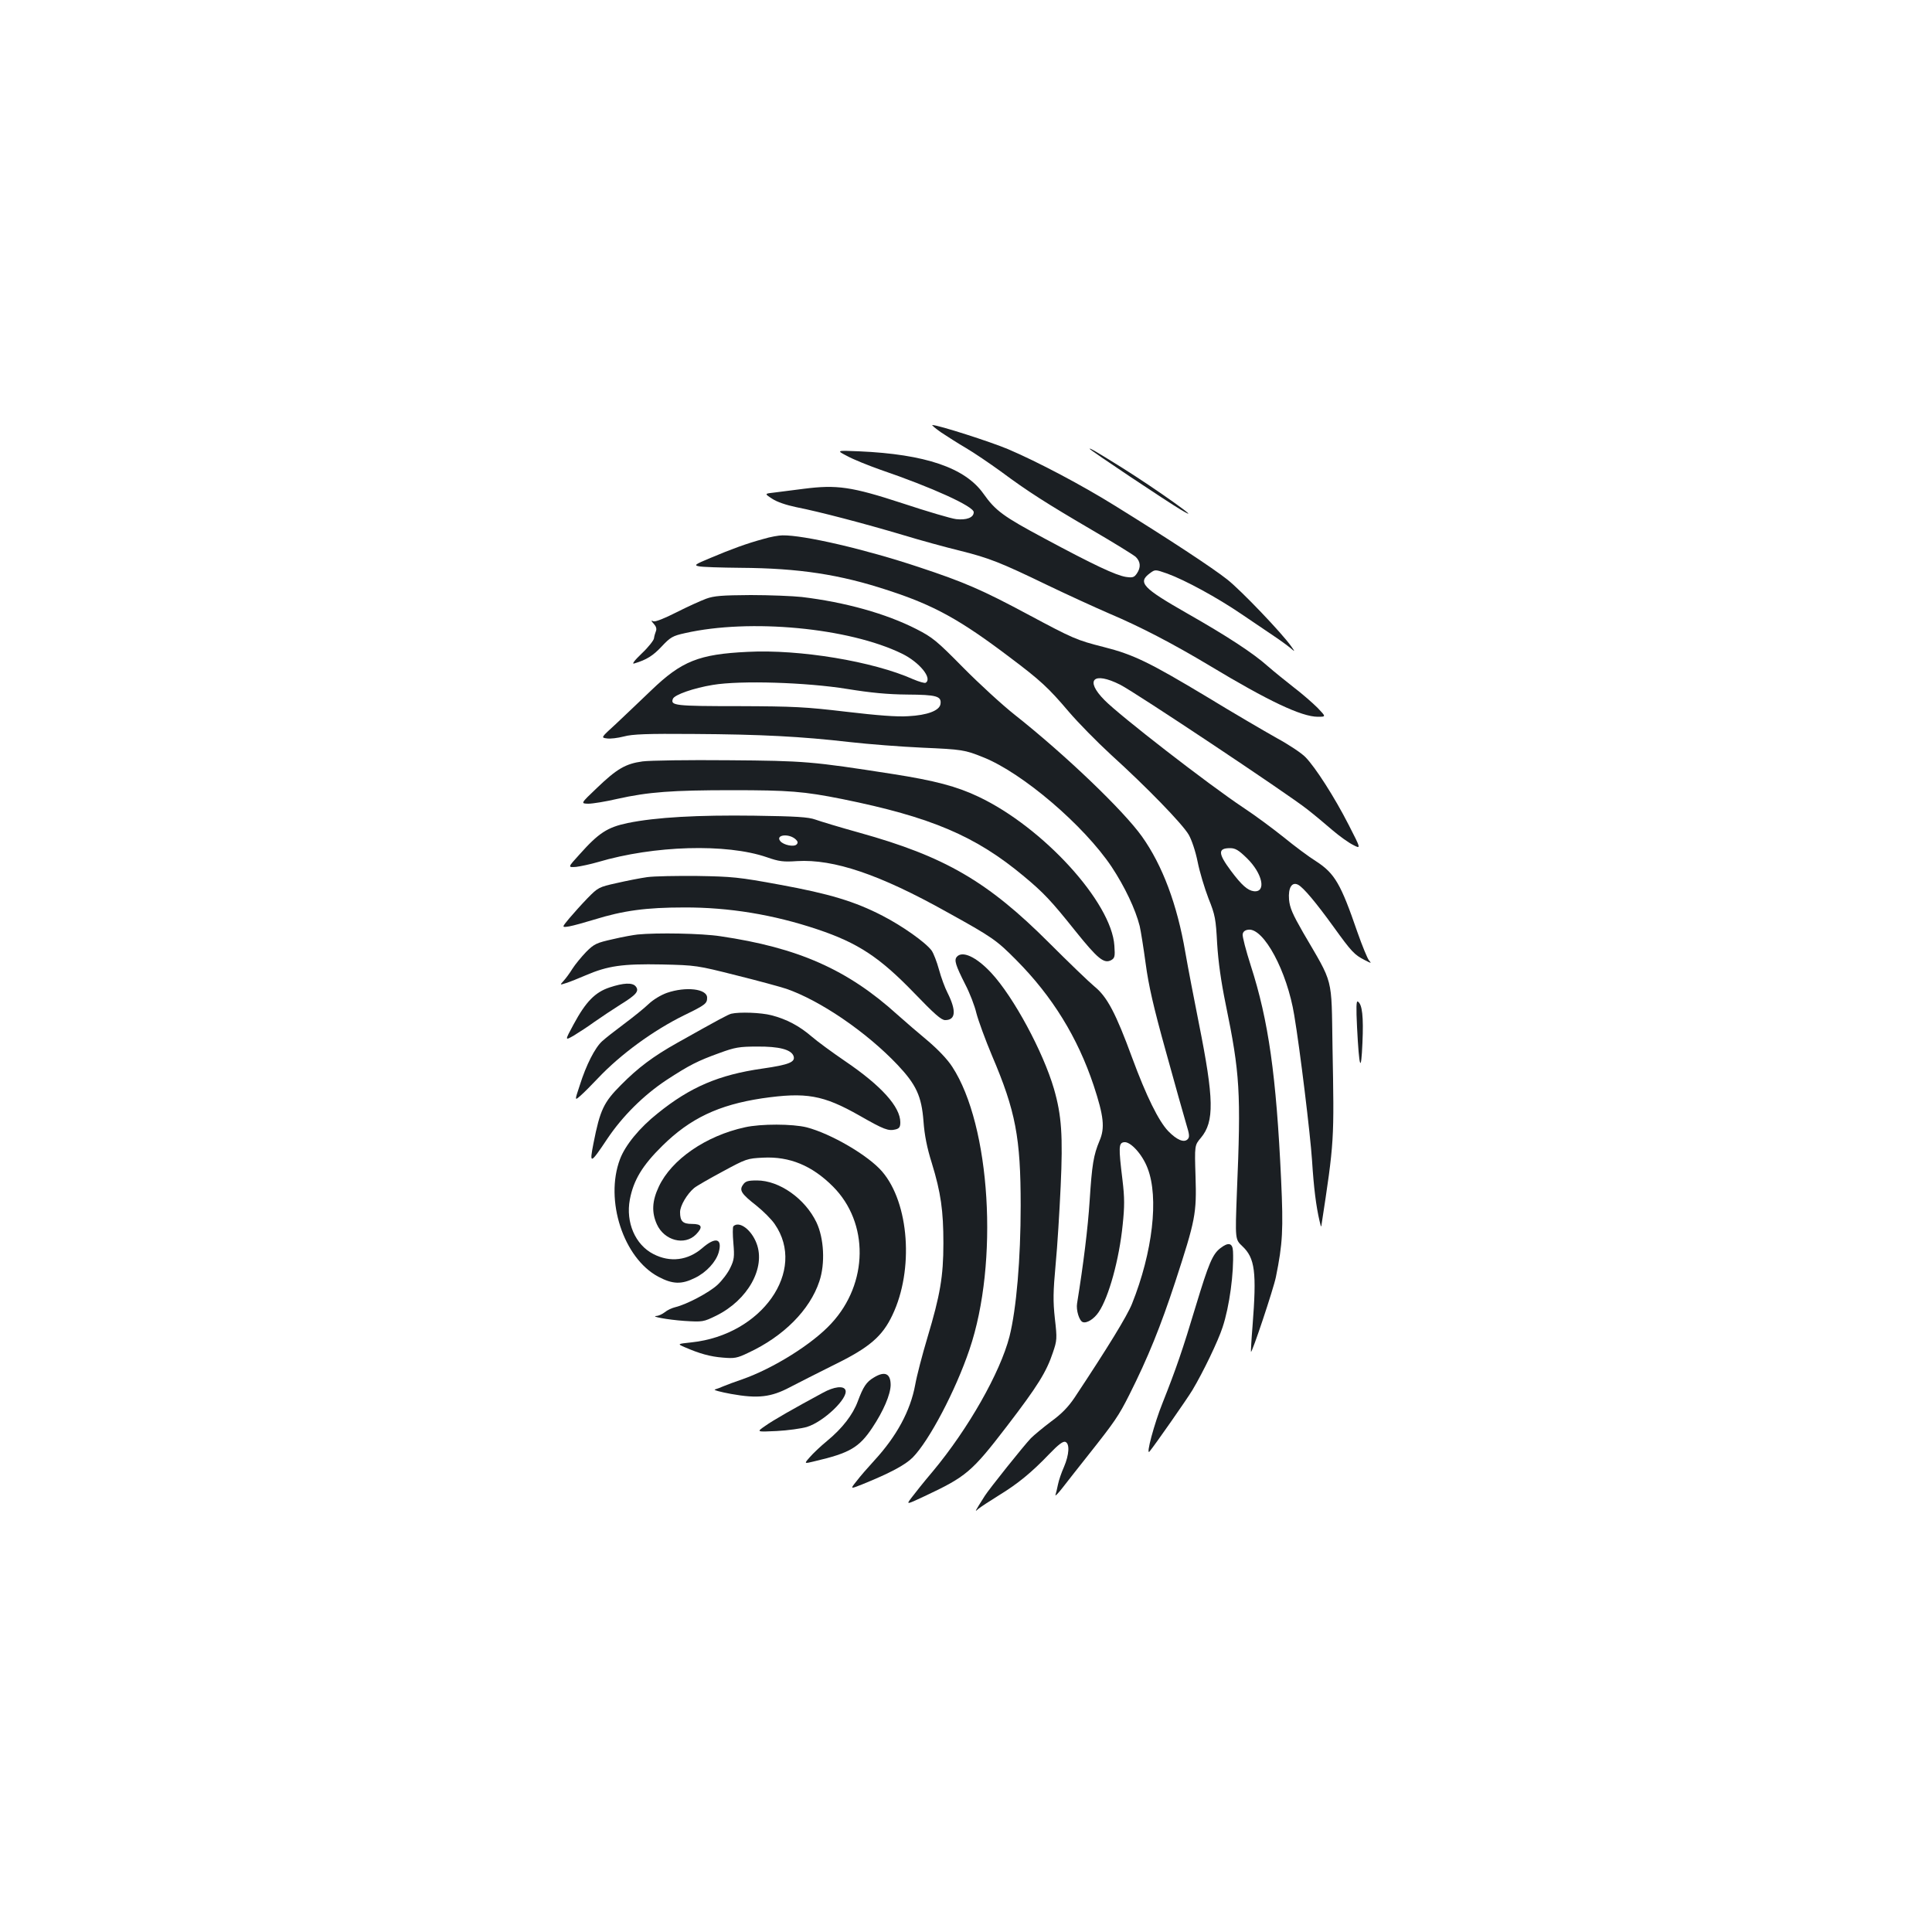 <?xml version="1.0" standalone="no"?>
<!DOCTYPE svg PUBLIC "-//W3C//DTD SVG 20010904//EN"
 "http://www.w3.org/TR/2001/REC-SVG-20010904/DTD/svg10.dtd">
<svg version="1.0" xmlns="http://www.w3.org/2000/svg"
 width="1000pt" height="1000pt" viewBox="0 0 1000 1000"
 preserveAspectRatio="xMidYMid meet">
<g transform="translate(0,1000) scale(0.1,-0.1)"
fill="#1b1f23" stroke="none">
<path d="M4871 7762 c30 -20 88 -57 129 -81 41 -24 122 -79 180 -121 140 -104
236 -165 475 -305 110 -64 210 -126 223 -137 26 -25 28 -55 6 -87 -14 -20 -22
-22 -57 -17 -53 9 -164 61 -421 199 -213 114 -253 143 -316 232 -95 134 -301
204 -643 219 -119 5 -119 5 -61 -25 31 -17 108 -48 170 -70 269 -92 484 -190
484 -220 0 -28 -37 -42 -91 -36 -26 3 -151 40 -278 82 -263 86 -339 97 -511
75 -52 -7 -119 -15 -149 -19 -55 -6 -55 -6 -15 -32 25 -17 73 -33 125 -44 118
-23 354 -85 552 -144 92 -28 224 -64 294 -81 153 -38 213 -62 453 -178 102
-49 246 -115 320 -147 163 -69 330 -156 522 -271 302 -182 475 -264 559 -264
43 0 43 0 -1 46 -25 25 -80 73 -122 105 -42 33 -103 82 -135 110 -76 68 -209
155 -418 274 -231 132 -258 160 -193 208 27 20 27 20 90 -2 93 -34 258 -124
383 -209 61 -41 137 -93 170 -115 33 -22 71 -50 84 -61 25 -21 25 -21 4 9 -48
68 -257 287 -330 345 -77 61 -302 209 -583 383 -167 104 -397 226 -552 292
-90 38 -361 125 -392 125 -5 0 15 -17 45 -38z"/>
<path d="M5640 7677 c0 -6 405 -276 473 -316 136 -81 -126 106 -305 218 -141
88 -168 103 -168 98z"/>
<path d="M3950 7210 c-85 -23 -164 -52 -273 -98 -80 -33 -86 -38 -60 -43 15
-4 113 -7 216 -8 302 -2 514 -34 765 -117 237 -77 372 -152 627 -345 161 -121
201 -158 308 -284 47 -55 145 -155 218 -222 182 -165 370 -358 402 -414 15
-26 35 -85 46 -140 10 -51 36 -137 56 -189 35 -87 38 -106 45 -235 6 -95 20
-195 44 -312 74 -360 80 -455 58 -978 -9 -240 -9 -240 28 -275 66 -62 75 -133
53 -415 -6 -71 -9 -131 -8 -132 5 -8 116 324 129 387 35 173 39 243 27 504
-25 539 -65 823 -157 1108 -25 78 -44 151 -42 162 2 14 12 22 30 24 79 9 200
-215 237 -443 30 -179 83 -615 92 -750 9 -143 21 -238 39 -315 4 -19 8 -32 9
-27 68 444 67 438 58 929 -6 370 7 318 -152 591 -55 96 -69 128 -73 171 -5 61
15 94 48 76 27 -15 89 -88 183 -218 93 -129 107 -144 162 -172 33 -17 35 -17
21 -1 -8 9 -35 75 -60 146 -86 250 -117 304 -214 367 -37 23 -112 79 -167 124
-55 44 -149 114 -210 154 -183 122 -637 474 -718 556 -104 105 -58 150 81 80
79 -40 866 -564 967 -644 39 -30 98 -80 133 -110 34 -29 81 -63 105 -75 42
-22 42 -22 -22 103 -74 145 -173 299 -224 351 -19 20 -86 65 -149 99 -62 35
-225 130 -361 213 -298 179 -380 219 -534 258 -142 36 -159 44 -393 169 -235
126 -329 167 -565 245 -276 92 -595 166 -705 164 -19 0 -64 -8 -100 -19z
m2504 -1652 c81 -79 102 -178 36 -171 -32 4 -63 31 -119 106 -67 90 -68 117
-4 117 27 0 44 -10 87 -52z"/>
<path d="M3655 6901 c-27 -10 -96 -41 -153 -70 -63 -32 -109 -50 -119 -47 -15
6 -14 4 1 -13 12 -13 16 -26 11 -38 -4 -10 -9 -27 -10 -37 -1 -10 -29 -46 -63
-78 -40 -38 -53 -57 -39 -52 64 19 97 40 142 88 45 48 57 55 121 69 335 76
847 28 1122 -106 91 -44 160 -129 123 -151 -5 -3 -33 5 -64 18 -208 93 -589
156 -857 142 -253 -12 -342 -48 -499 -199 -58 -56 -141 -134 -183 -174 -78
-71 -78 -71 -47 -75 17 -3 57 2 88 10 44 12 119 15 361 13 349 -2 557 -13 809
-42 97 -11 266 -24 376 -29 204 -9 219 -11 315 -50 203 -81 521 -353 664 -567
68 -103 123 -219 145 -306 6 -26 20 -114 31 -195 15 -112 40 -223 105 -456 47
-170 94 -338 105 -374 17 -55 18 -68 7 -79 -19 -19 -56 -3 -100 42 -50 52
-114 182 -187 380 -84 229 -129 315 -194 368 -28 23 -134 125 -236 227 -318
318 -540 447 -982 570 -101 28 -203 59 -228 68 -36 13 -99 17 -315 20 -293 4
-510 -8 -656 -38 -105 -22 -150 -51 -249 -162 -62 -68 -62 -68 -18 -65 24 3
75 14 113 25 290 86 665 97 874 25 63 -22 85 -25 157 -20 190 11 427 -69 774
-263 237 -131 258 -146 360 -249 187 -188 318 -401 401 -650 52 -158 59 -219
30 -286 -31 -74 -39 -123 -51 -310 -9 -140 -32 -327 -65 -531 -6 -35 11 -90
29 -97 21 -8 59 16 83 52 52 77 106 272 124 452 10 95 10 139 -1 231 -21 172
-20 192 8 196 33 5 95 -63 122 -135 59 -152 26 -435 -81 -702 -26 -64 -124
-224 -297 -485 -33 -49 -68 -85 -122 -124 -41 -31 -88 -70 -104 -86 -39 -41
-217 -264 -239 -299 -56 -89 -53 -84 -32 -66 11 9 58 40 105 69 98 60 168 117
261 214 47 49 71 67 83 63 24 -9 20 -67 -7 -130 -13 -29 -27 -70 -31 -91 -4
-20 -10 -45 -13 -54 -3 -9 14 8 38 39 24 31 82 105 129 164 141 178 160 206
215 315 98 195 162 354 238 585 105 322 111 353 105 547 -5 160 -5 160 28 199
70 84 68 199 -11 594 -24 121 -56 286 -70 367 -42 246 -118 449 -224 598 -96
135 -398 424 -656 628 -66 52 -187 163 -270 247 -137 139 -158 156 -242 199
-157 80 -368 139 -593 166 -46 5 -166 10 -265 10 -148 -1 -189 -4 -230 -19z
m730 -467 c124 -20 208 -28 311 -29 151 -1 178 -8 172 -49 -5 -34 -68 -58
-167 -63 -59 -4 -159 4 -321 23 -211 25 -268 28 -557 29 -329 0 -354 3 -340
38 8 21 108 56 207 72 143 24 486 13 695 -21z m-265 -780 c10 -10 11 -17 3
-25 -14 -14 -67 -3 -84 17 -28 34 47 42 81 8z"/>
<path d="M3326 6059 c-88 -12 -133 -38 -238 -139 -83 -79 -83 -79 -43 -80 22
0 90 11 150 25 161 36 285 45 594 45 294 0 371 -6 571 -46 459 -93 690 -191
940 -400 101 -84 141 -126 267 -284 115 -143 147 -169 184 -150 19 11 21 19
17 75 -14 224 -369 613 -703 771 -113 54 -228 84 -446 118 -417 65 -452 68
-849 71 -206 2 -406 -1 -444 -6z"/>
<path d="M3350 5460 c-36 -5 -107 -19 -159 -31 -91 -20 -96 -23 -150 -78 -31
-32 -73 -79 -95 -105 -39 -47 -39 -47 0 -41 22 4 80 20 129 35 151 47 270 63
465 63 233 1 463 -37 690 -113 212 -71 323 -145 501 -329 105 -109 141 -141
161 -141 55 0 59 48 12 142 -13 25 -33 79 -44 120 -11 40 -28 84 -38 98 -31
42 -151 127 -254 180 -143 74 -275 114 -533 161 -211 39 -246 42 -425 45 -107
1 -224 -1 -260 -6z"/>
<path d="M3300 5163 c-19 -2 -77 -12 -127 -24 -85 -19 -97 -24 -139 -66 -25
-26 -57 -65 -71 -87 -14 -23 -35 -51 -46 -63 -20 -22 -20 -22 14 -11 19 6 64
24 101 40 114 49 191 60 393 56 177 -4 183 -5 385 -56 113 -28 230 -60 260
-70 176 -61 415 -224 576 -394 96 -102 124 -161 134 -292 5 -70 18 -137 43
-216 47 -153 60 -247 60 -415 0 -172 -17 -269 -82 -486 -27 -90 -56 -201 -64
-247 -25 -135 -96 -266 -212 -392 -33 -36 -75 -84 -92 -107 -33 -41 -33 -41
30 -16 143 58 222 100 261 139 85 86 222 346 294 559 153 450 109 1160 -89
1463 -25 39 -74 90 -127 135 -48 40 -118 100 -157 135 -258 234 -515 347 -916
406 -96 15 -329 19 -429 9z"/>
<path d="M4952 5047 c-14 -17 -6 -43 44 -142 23 -44 49 -111 58 -150 10 -38
46 -137 81 -220 122 -286 148 -424 148 -775 0 -275 -22 -535 -58 -678 -48
-186 -212 -476 -397 -698 -46 -54 -95 -116 -110 -136 -28 -37 -28 -37 66 7
217 102 245 125 427 362 160 209 205 281 239 383 21 62 22 71 10 175 -10 91
-9 139 4 281 9 93 20 275 26 404 12 261 5 367 -35 505 -56 191 -208 474 -324
599 -78 84 -151 117 -179 83z"/>
<path d="M3155 4889 c-75 -25 -123 -74 -186 -191 -46 -85 -46 -85 1 -58 25 15
74 47 107 71 34 24 96 65 137 91 81 50 96 69 76 93 -17 20 -63 18 -135 -6z"/>
<path d="M3452 4861 c-31 -11 -71 -35 -95 -58 -23 -22 -80 -68 -127 -103 -47
-35 -98 -75 -113 -89 -37 -33 -83 -123 -116 -228 -27 -81 -27 -81 4 -54 16 14
57 55 90 90 117 124 287 248 446 326 111 54 119 61 119 91 0 46 -109 59 -208
25z"/>
<path d="M7024 4684 c11 -216 21 -245 28 -81 6 135 -1 199 -24 213 -8 5 -9
-30 -4 -132z"/>
<path d="M3785 4753 c-18 -5 -61 -28 -280 -151 -123 -69 -202 -128 -290 -217
-90 -90 -109 -129 -143 -302 -22 -111 -17 -110 71 22 79 118 189 227 307 305
118 77 161 99 275 140 79 29 102 33 195 33 111 1 174 -15 187 -48 12 -32 -22
-46 -161 -66 -225 -32 -374 -96 -541 -231 -95 -75 -169 -166 -196 -238 -80
-212 18 -512 198 -608 75 -40 121 -41 191 -6 59 29 108 83 122 132 20 72 -16
82 -85 22 -74 -64 -166 -76 -253 -31 -94 48 -144 164 -122 282 19 100 64 176
169 279 143 141 290 211 515 245 228 33 316 18 506 -90 126 -72 148 -80 185
-71 20 5 25 13 25 37 0 80 -98 189 -285 316 -66 45 -144 102 -174 128 -64 55
-130 90 -208 110 -54 14 -165 18 -208 8z"/>
<path d="M3855 4165 c-201 -44 -379 -166 -445 -307 -35 -74 -38 -133 -10 -195
38 -84 143 -112 202 -53 38 39 32 55 -21 55 -47 0 -61 14 -61 61 0 33 36 94
73 125 12 10 78 48 147 85 122 66 127 68 210 72 137 7 253 -41 361 -149 188
-188 184 -502 -8 -709 -98 -107 -302 -234 -463 -290 -36 -12 -78 -28 -95 -35
-16 -7 -37 -15 -45 -17 -8 -3 30 -13 84 -23 139 -25 207 -17 305 35 42 22 145
74 229 116 182 89 249 147 301 257 112 234 87 580 -53 743 -71 83 -264 196
-391 229 -72 18 -236 19 -320 0z"/>
<path d="M3846 3868 c-21 -29 -9 -47 70 -109 35 -28 78 -71 94 -95 167 -241
-66 -573 -430 -612 -75 -8 -75 -8 -36 -25 76 -33 132 -49 198 -54 59 -5 73 -3
131 25 183 85 319 222 368 370 31 92 24 223 -15 305 -59 123 -192 217 -308
217 -47 0 -60 -4 -72 -22z"/>
<path d="M3796 3653 c-4 -4 -4 -43 0 -88 6 -70 4 -86 -16 -127 -12 -26 -42
-66 -67 -89 -44 -40 -157 -100 -218 -115 -17 -4 -41 -15 -54 -26 -13 -10 -31
-18 -40 -19 -43 -2 55 -20 141 -26 96 -6 99 -5 165 27 164 81 257 248 209 374
-27 72 -90 118 -120 89z"/>
<path d="M6316 3539 c-40 -31 -60 -79 -126 -297 -69 -230 -103 -328 -172 -502
-43 -106 -89 -277 -68 -253 28 34 193 270 222 318 56 94 133 254 156 325 36
108 59 283 54 393 -2 44 -24 49 -66 16z"/>
<path d="M4523 2870 c-39 -23 -55 -48 -83 -123 -26 -70 -80 -140 -160 -206
-33 -27 -73 -65 -89 -84 -30 -34 -30 -34 27 -20 180 42 229 71 297 173 58 87
94 172 95 221 0 60 -30 74 -87 39z"/>
<path d="M4259 2791 c-150 -81 -259 -143 -299 -172 -45 -31 -45 -31 60 -26 58
3 128 13 156 21 88 27 216 150 200 191 -9 24 -59 18 -117 -14z"/>
</g>
</svg>
